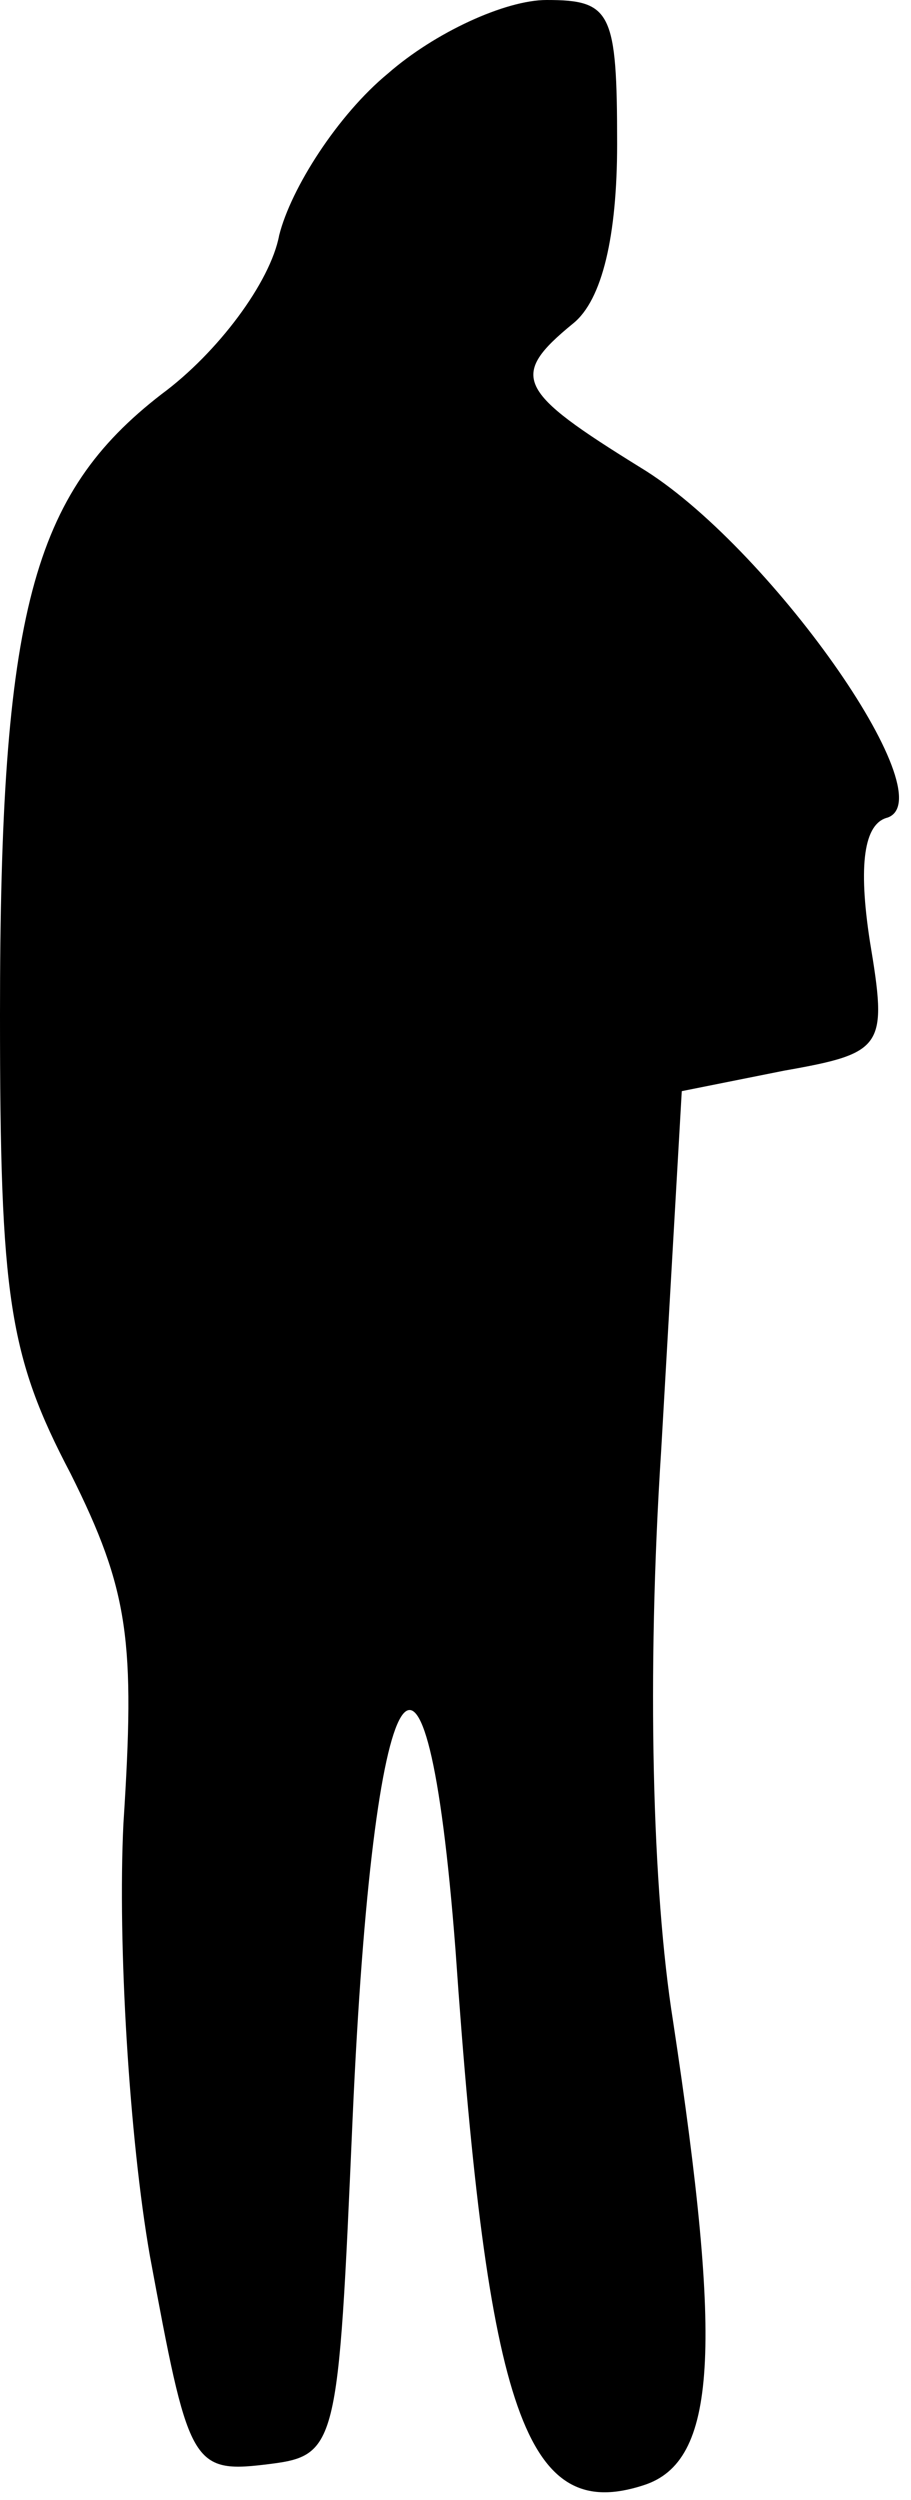 <?xml version="1.0" standalone="no"?>
<!DOCTYPE svg PUBLIC "-//W3C//DTD SVG 20010904//EN"
 "http://www.w3.org/TR/2001/REC-SVG-20010904/DTD/svg10.dtd">
<svg version="1.0" xmlns="http://www.w3.org/2000/svg"
 width="31pt" height="85pt" viewBox="0 0 31 85"
 preserveAspectRatio="xMidYMid meet">
<g transform="translate(0,85) scale(0.1,-0.1)"
fill="#000000" stroke="none">
<path fill="#000000" stroke="none" d="M132 825 c-17 -14 -33 -39 -37 -55 -3
-16 -21 -40 -40 -54 -44 -34 -55 -74 -55 -211 0 -96 3 -116 24 -156 20 -40 22
-57 18 -119 -2 -41 2 -107 9 -147 13 -70 14 -74 39 -71 25 3 25 4 30 118 7
157 25 187 35 57 11 -158 24 -195 64 -182 25 8 27 46 10 158 -7 44 -9 117 -4
194 l7 122 35 7 c34 6 35 8 29 44 -4 26 -2 40 6 42 20 7 -41 93 -84 119 -42
26 -45 31 -23 49 10 8 15 30 15 61 0 45 -2 49 -24 49 -14 0 -38 -11 -54 -25z"/>
</g>
</svg>
